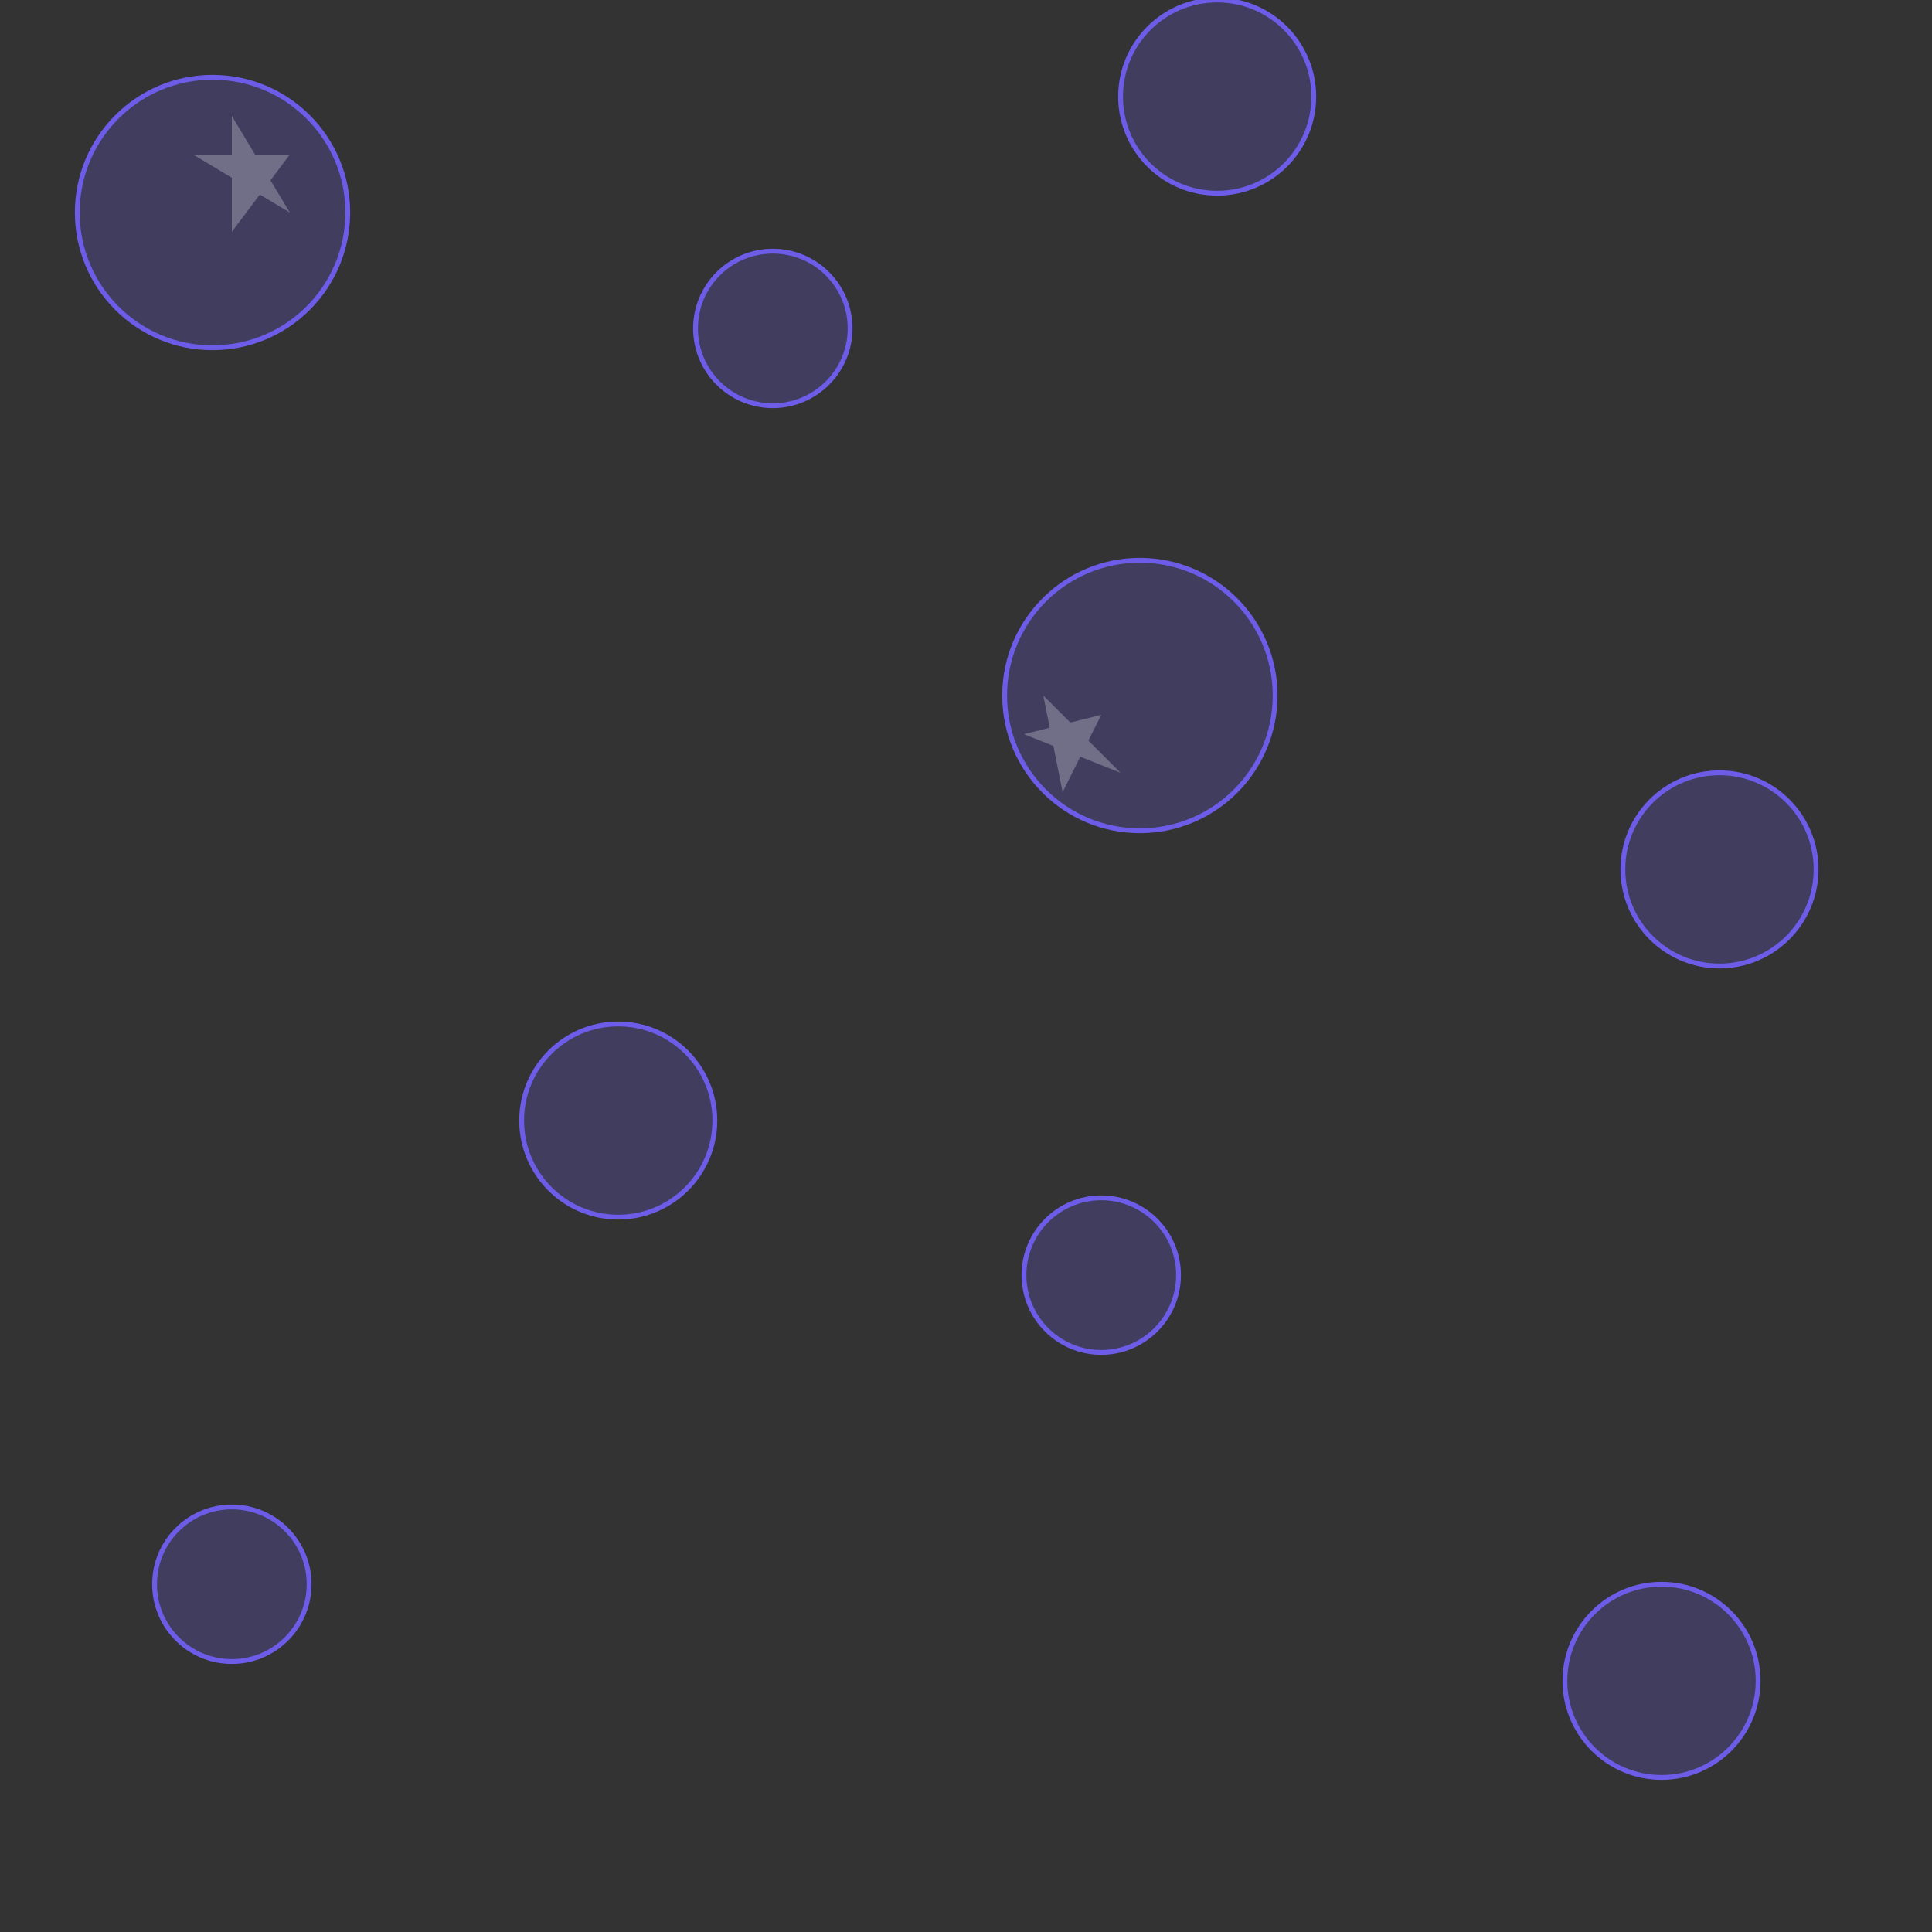 <svg xmlns="http://www.w3.org/2000/svg" width="500" height="500" viewBox="0 0 100 100">
  <rect x="0" y="0" width="100" height="100" fill="#333333" stroke="none"/>
  <g fill="#6c5ce7" fill-opacity="0.25" stroke="#6c5ce7" stroke-width=".25">
    <circle cx="11" cy="11" r="7" />
    <circle cx="63" cy="5" r="5" />
    <circle cx="40" cy="17" r="4" />
    <circle cx="59" cy="36" r="7" />
    <circle cx="89" cy="45" r="5" />
    <circle cx="32" cy="58" r="5" />
    <circle cx="57" cy="66" r="4" />
    <circle cx="12" cy="82" r="4" />
    <circle cx="86" cy="87" r="5" />
  </g>
  <g fill="white" fill-opacity="0.25">
    <path d="M10 8 L15 8 L12 12 L12 6 L15 11 Z" />
    <!-- 59 36 -->
    <path d="M53 38 L57 37 L55 41 L54 36 L58 40 Z" />
  </g>
</svg>
